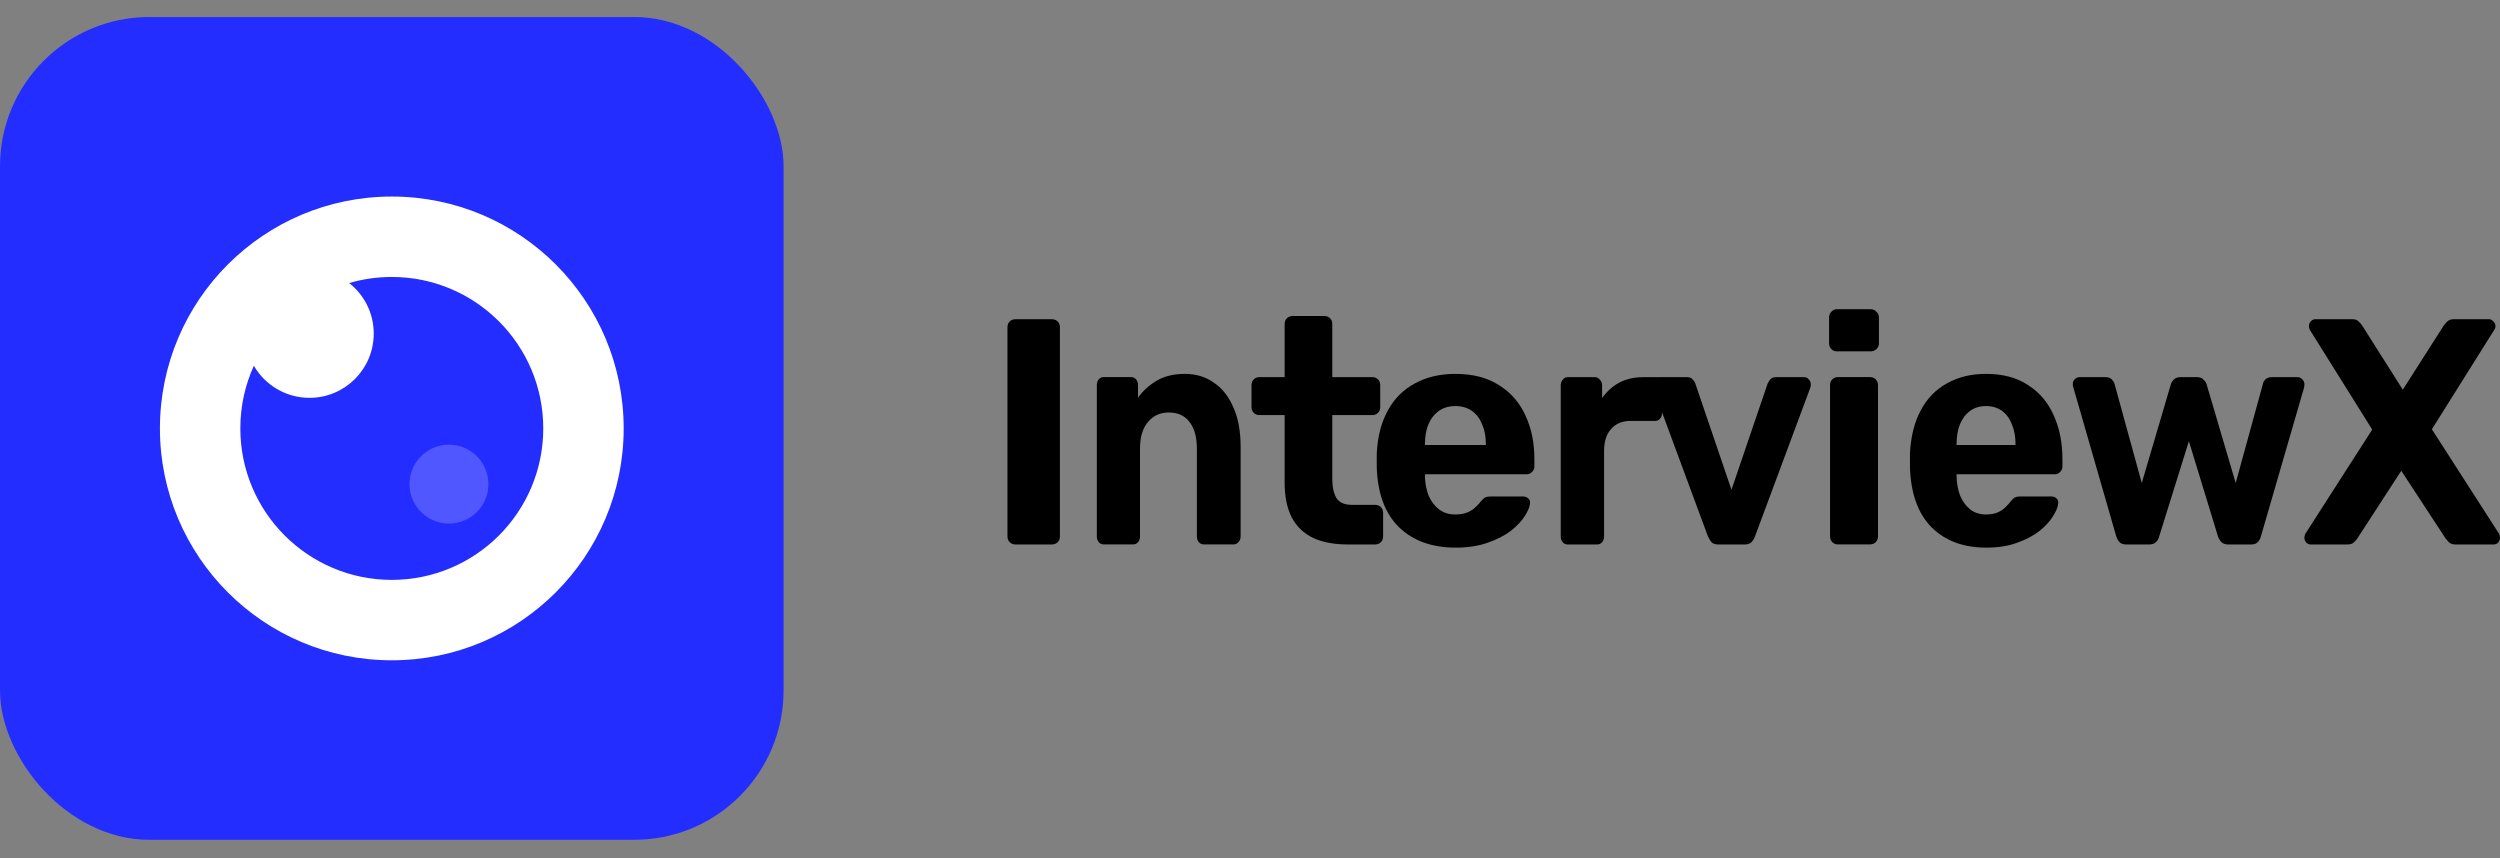 <svg width="134" height="46" viewBox="0 0 134 46" fill="none" xmlns="http://www.w3.org/2000/svg">
<rect x="0" y="0" width="134" height="46" fill="#808080" stroke="none"/>
<rect y="0.913" width="42" height="44.1" rx="8" fill="#242DFF"/>
<path fill-rule="evenodd" clip-rule="evenodd" d="M18.715 15.171C19.44 14.959 20.207 14.845 21 14.845C25.484 14.845 29.119 18.48 29.119 22.963C29.119 27.447 25.484 31.082 21 31.082C16.517 31.082 12.882 27.447 12.882 22.963C12.882 21.765 13.141 20.628 13.607 19.604C14.203 20.632 15.315 21.324 16.589 21.324C18.491 21.324 20.032 19.782 20.032 17.88C20.032 16.78 19.517 15.801 18.715 15.171ZM21 10.535C14.137 10.535 8.572 16.099 8.572 22.963C8.572 29.827 14.137 35.392 21 35.392C27.864 35.392 33.429 29.827 33.429 22.963C33.429 16.099 27.864 10.535 21 10.535Z" fill="white"/>
<path d="M26.179 25.949C26.179 27.117 25.232 28.064 24.064 28.064C22.896 28.064 21.949 27.117 21.949 25.949C21.949 24.781 22.896 23.834 24.064 23.834C25.232 23.834 26.179 24.781 26.179 25.949Z" fill="white" fill-opacity="0.2"/>
<path d="M123.856 29.183C123.759 29.183 123.678 29.148 123.613 29.079C123.548 28.999 123.516 28.912 123.516 28.82C123.516 28.786 123.521 28.751 123.532 28.717C123.543 28.682 123.553 28.648 123.564 28.613L127.151 23.026L123.808 17.68C123.775 17.61 123.759 17.541 123.759 17.473C123.759 17.381 123.792 17.3 123.856 17.231C123.921 17.151 124.003 17.11 124.1 17.11H126.096C126.237 17.11 126.345 17.151 126.421 17.231C126.507 17.312 126.572 17.386 126.616 17.455L128.79 20.887L130.981 17.455C131.025 17.386 131.09 17.312 131.176 17.231C131.263 17.151 131.376 17.11 131.517 17.11H133.416C133.502 17.11 133.578 17.151 133.643 17.231C133.719 17.3 133.757 17.381 133.757 17.473C133.757 17.553 133.735 17.622 133.692 17.68L130.348 23.009L133.951 28.613C133.973 28.648 133.984 28.682 133.984 28.717C133.995 28.751 134 28.786 134 28.82C134 28.912 133.968 28.999 133.903 29.079C133.838 29.148 133.757 29.183 133.659 29.183H131.598C131.457 29.183 131.344 29.142 131.257 29.062C131.181 28.981 131.122 28.912 131.079 28.855L128.709 25.233L126.356 28.855C126.323 28.912 126.264 28.981 126.177 29.062C126.102 29.142 125.988 29.183 125.836 29.183H123.856Z" fill="black"/>
<path d="M113.963 29.184C113.812 29.184 113.694 29.143 113.609 29.063C113.534 28.983 113.475 28.879 113.432 28.753L111.132 20.768C111.11 20.71 111.1 20.653 111.1 20.595C111.1 20.492 111.132 20.405 111.196 20.337C111.271 20.256 111.357 20.216 111.453 20.216H112.869C113.008 20.216 113.115 20.256 113.19 20.337C113.266 20.417 113.314 20.492 113.335 20.561L114.799 25.89L116.359 20.595C116.38 20.515 116.429 20.434 116.504 20.354C116.59 20.262 116.707 20.216 116.858 20.216H117.774C117.924 20.216 118.037 20.262 118.112 20.354C118.198 20.434 118.251 20.515 118.273 20.595L119.833 25.89L121.297 20.561C121.307 20.492 121.35 20.417 121.425 20.337C121.511 20.256 121.618 20.216 121.747 20.216H123.162C123.259 20.216 123.339 20.256 123.404 20.337C123.479 20.405 123.516 20.492 123.516 20.595C123.516 20.653 123.511 20.71 123.5 20.768L121.184 28.753C121.152 28.879 121.093 28.983 121.007 29.063C120.932 29.143 120.82 29.184 120.669 29.184H119.431C119.281 29.184 119.163 29.143 119.077 29.063C118.991 28.983 118.927 28.879 118.884 28.753L117.324 23.648L115.732 28.753C115.7 28.879 115.641 28.983 115.555 29.063C115.469 29.143 115.351 29.184 115.201 29.184H113.963Z" fill="black"/>
<path d="M106.468 29.353C105.232 29.353 104.249 28.985 103.518 28.249C102.798 27.513 102.417 26.444 102.374 25.041C102.374 24.949 102.374 24.829 102.374 24.679C102.374 24.518 102.374 24.392 102.374 24.3C102.417 23.415 102.605 22.656 102.938 22.023C103.271 21.38 103.739 20.891 104.34 20.557C104.942 20.212 105.646 20.04 106.452 20.04C107.355 20.04 108.107 20.241 108.709 20.644C109.321 21.035 109.778 21.575 110.079 22.265C110.39 22.943 110.546 23.725 110.546 24.61V25.007C110.546 25.122 110.503 25.22 110.417 25.3C110.342 25.381 110.251 25.421 110.143 25.421H104.872C104.872 25.432 104.872 25.455 104.872 25.49C104.872 25.513 104.872 25.536 104.872 25.559C104.883 25.927 104.948 26.266 105.066 26.576C105.195 26.875 105.372 27.117 105.598 27.301C105.834 27.485 106.114 27.576 106.436 27.576C106.705 27.576 106.925 27.536 107.097 27.456C107.269 27.375 107.408 27.278 107.516 27.163C107.634 27.048 107.72 26.95 107.774 26.869C107.87 26.755 107.946 26.686 107.999 26.663C108.064 26.628 108.161 26.611 108.289 26.611H109.966C110.073 26.611 110.159 26.645 110.224 26.714C110.299 26.772 110.331 26.858 110.32 26.973C110.31 27.157 110.218 27.387 110.046 27.663C109.885 27.927 109.643 28.192 109.321 28.456C108.999 28.709 108.596 28.922 108.112 29.094C107.639 29.267 107.091 29.353 106.468 29.353ZM104.872 23.851H108.032V23.817C108.032 23.403 107.967 23.047 107.838 22.748C107.72 22.437 107.543 22.196 107.306 22.023C107.07 21.851 106.785 21.765 106.452 21.765C106.119 21.765 105.834 21.851 105.598 22.023C105.361 22.196 105.179 22.437 105.05 22.748C104.931 23.047 104.872 23.403 104.872 23.817V23.851Z" fill="black"/>
<path d="M98.505 29.18C98.39 29.18 98.292 29.14 98.212 29.059C98.131 28.979 98.091 28.875 98.091 28.749V20.643C98.091 20.517 98.131 20.413 98.212 20.333C98.292 20.252 98.39 20.212 98.505 20.212H100.229C100.356 20.212 100.459 20.252 100.54 20.333C100.62 20.413 100.66 20.517 100.66 20.643V28.749C100.66 28.875 100.62 28.979 100.54 29.059C100.459 29.14 100.356 29.18 100.229 29.18H98.505ZM98.453 18.832C98.338 18.832 98.24 18.792 98.16 18.712C98.079 18.631 98.039 18.528 98.039 18.401V17.022C98.039 16.895 98.079 16.792 98.16 16.711C98.24 16.619 98.338 16.573 98.453 16.573H100.264C100.39 16.573 100.494 16.619 100.574 16.711C100.666 16.792 100.712 16.895 100.712 17.022V18.401C100.712 18.528 100.666 18.631 100.574 18.712C100.494 18.792 100.39 18.832 100.264 18.832H98.453Z" fill="black"/>
<path d="M92.098 29.184C91.941 29.184 91.82 29.143 91.736 29.063C91.663 28.971 91.6 28.867 91.547 28.753L88.586 20.75C88.565 20.704 88.555 20.653 88.555 20.595C88.555 20.492 88.586 20.405 88.649 20.337C88.723 20.256 88.807 20.216 88.901 20.216H90.429C90.565 20.216 90.665 20.256 90.728 20.337C90.802 20.417 90.849 20.492 90.87 20.561L92.807 26.252L94.744 20.561C94.776 20.492 94.823 20.417 94.886 20.337C94.959 20.256 95.059 20.216 95.185 20.216H96.713C96.807 20.216 96.886 20.256 96.949 20.337C97.023 20.405 97.059 20.492 97.059 20.595C97.059 20.653 97.054 20.704 97.044 20.75L94.067 28.753C94.025 28.867 93.962 28.971 93.878 29.063C93.794 29.143 93.673 29.184 93.516 29.184H92.098Z" fill="black"/>
<path d="M84.018 29.184C83.918 29.184 83.832 29.143 83.762 29.063C83.691 28.983 83.656 28.879 83.656 28.753V20.647C83.656 20.532 83.691 20.434 83.762 20.354C83.832 20.262 83.918 20.216 84.018 20.216H85.496C85.596 20.216 85.682 20.262 85.752 20.354C85.833 20.434 85.873 20.532 85.873 20.647V21.337C86.124 20.98 86.431 20.704 86.793 20.509C87.165 20.314 87.592 20.216 88.075 20.216H88.723C88.823 20.216 88.909 20.256 88.979 20.337C89.05 20.417 89.085 20.52 89.085 20.647V22.13C89.085 22.257 89.05 22.36 88.979 22.441C88.909 22.521 88.823 22.561 88.723 22.561H87.396C86.954 22.561 86.607 22.705 86.355 22.992C86.104 23.268 85.978 23.665 85.978 24.182V28.753C85.978 28.879 85.943 28.983 85.873 29.063C85.802 29.143 85.712 29.184 85.602 29.184H84.018Z" fill="black"/>
<path d="M78.027 29.353C76.749 29.353 75.733 28.985 74.977 28.249C74.233 27.513 73.838 26.444 73.794 25.041C73.794 24.949 73.794 24.829 73.794 24.679C73.794 24.518 73.794 24.392 73.794 24.3C73.838 23.415 74.033 22.656 74.377 22.023C74.722 21.38 75.205 20.891 75.827 20.557C76.449 20.212 77.177 20.04 78.01 20.04C78.943 20.04 79.721 20.241 80.343 20.644C80.977 21.035 81.449 21.575 81.76 22.265C82.082 22.943 82.243 23.725 82.243 24.61V25.007C82.243 25.122 82.199 25.22 82.11 25.3C82.032 25.381 81.938 25.421 81.826 25.421H76.377C76.377 25.432 76.377 25.455 76.377 25.49C76.377 25.513 76.377 25.536 76.377 25.559C76.388 25.927 76.455 26.266 76.577 26.576C76.71 26.875 76.894 27.117 77.127 27.301C77.371 27.485 77.66 27.576 77.993 27.576C78.271 27.576 78.499 27.536 78.677 27.456C78.855 27.375 78.999 27.278 79.11 27.163C79.232 27.048 79.321 26.95 79.377 26.869C79.477 26.755 79.554 26.686 79.61 26.663C79.677 26.628 79.777 26.611 79.91 26.611H81.643C81.754 26.611 81.843 26.645 81.91 26.714C81.987 26.772 82.021 26.858 82.01 26.973C81.999 27.157 81.904 27.387 81.726 27.663C81.56 27.927 81.31 28.192 80.977 28.456C80.643 28.709 80.227 28.922 79.727 29.094C79.238 29.267 78.671 29.353 78.027 29.353ZM76.377 23.851H79.643V23.817C79.643 23.403 79.577 23.047 79.443 22.748C79.321 22.437 79.138 22.196 78.893 22.023C78.649 21.851 78.355 21.765 78.01 21.765C77.666 21.765 77.371 21.851 77.127 22.023C76.882 22.196 76.694 22.437 76.56 22.748C76.438 23.047 76.377 23.403 76.377 23.817V23.851Z" fill="black"/>
<path d="M72.22 29.182C71.507 29.182 70.898 29.067 70.392 28.837C69.886 28.596 69.501 28.228 69.237 27.733C68.984 27.239 68.857 26.618 68.857 25.871V22.249H67.512C67.386 22.249 67.282 22.209 67.202 22.128C67.121 22.048 67.081 21.945 67.081 21.818V20.645C67.081 20.519 67.121 20.415 67.202 20.335C67.282 20.255 67.386 20.214 67.512 20.214H68.857V17.369C68.857 17.242 68.898 17.139 68.978 17.058C69.07 16.978 69.174 16.938 69.288 16.938H70.979C71.105 16.938 71.209 16.978 71.289 17.058C71.37 17.139 71.41 17.242 71.41 17.369V20.214H73.566C73.68 20.214 73.778 20.255 73.859 20.335C73.939 20.415 73.979 20.519 73.979 20.645V21.818C73.979 21.945 73.939 22.048 73.859 22.128C73.778 22.209 73.68 22.249 73.566 22.249H71.41V25.664C71.41 26.101 71.484 26.446 71.634 26.699C71.795 26.94 72.071 27.061 72.462 27.061H73.721C73.836 27.061 73.933 27.101 74.014 27.182C74.094 27.262 74.135 27.36 74.135 27.475V28.751C74.135 28.878 74.094 28.981 74.014 29.061C73.933 29.142 73.836 29.182 73.721 29.182H72.22Z" fill="black"/>
<path d="M59.151 29.18C59.05 29.18 58.965 29.14 58.895 29.06C58.825 28.979 58.79 28.876 58.79 28.749V20.644C58.79 20.517 58.825 20.414 58.895 20.333C58.965 20.253 59.05 20.212 59.151 20.212H60.623C60.733 20.212 60.823 20.253 60.893 20.333C60.964 20.414 60.998 20.517 60.998 20.644V21.316C61.259 20.948 61.594 20.644 62.005 20.402C62.416 20.161 62.917 20.04 63.508 20.04C64.098 20.04 64.614 20.195 65.055 20.506C65.506 20.805 65.856 21.247 66.107 21.834C66.367 22.409 66.497 23.11 66.497 23.938V28.749C66.497 28.876 66.457 28.979 66.377 29.06C66.307 29.14 66.222 29.18 66.122 29.18H64.529C64.419 29.18 64.329 29.14 64.259 29.06C64.189 28.979 64.153 28.876 64.153 28.749V24.041C64.153 23.432 64.023 22.96 63.763 22.627C63.513 22.282 63.142 22.11 62.651 22.11C62.18 22.11 61.805 22.282 61.524 22.627C61.244 22.96 61.104 23.432 61.104 24.041V28.749C61.104 28.876 61.069 28.979 60.998 29.06C60.928 29.14 60.843 29.18 60.743 29.18H59.151Z" fill="black"/>
<path d="M54.431 29.183C54.305 29.183 54.201 29.142 54.121 29.062C54.04 28.981 54 28.878 54 28.751V17.541C54 17.415 54.04 17.312 54.121 17.231C54.201 17.151 54.305 17.11 54.431 17.11H56.38C56.506 17.11 56.61 17.151 56.69 17.231C56.771 17.312 56.811 17.415 56.811 17.541V28.751C56.811 28.878 56.771 28.981 56.69 29.062C56.61 29.142 56.506 29.183 56.38 29.183H54.431Z" fill="black"/>
</svg>
